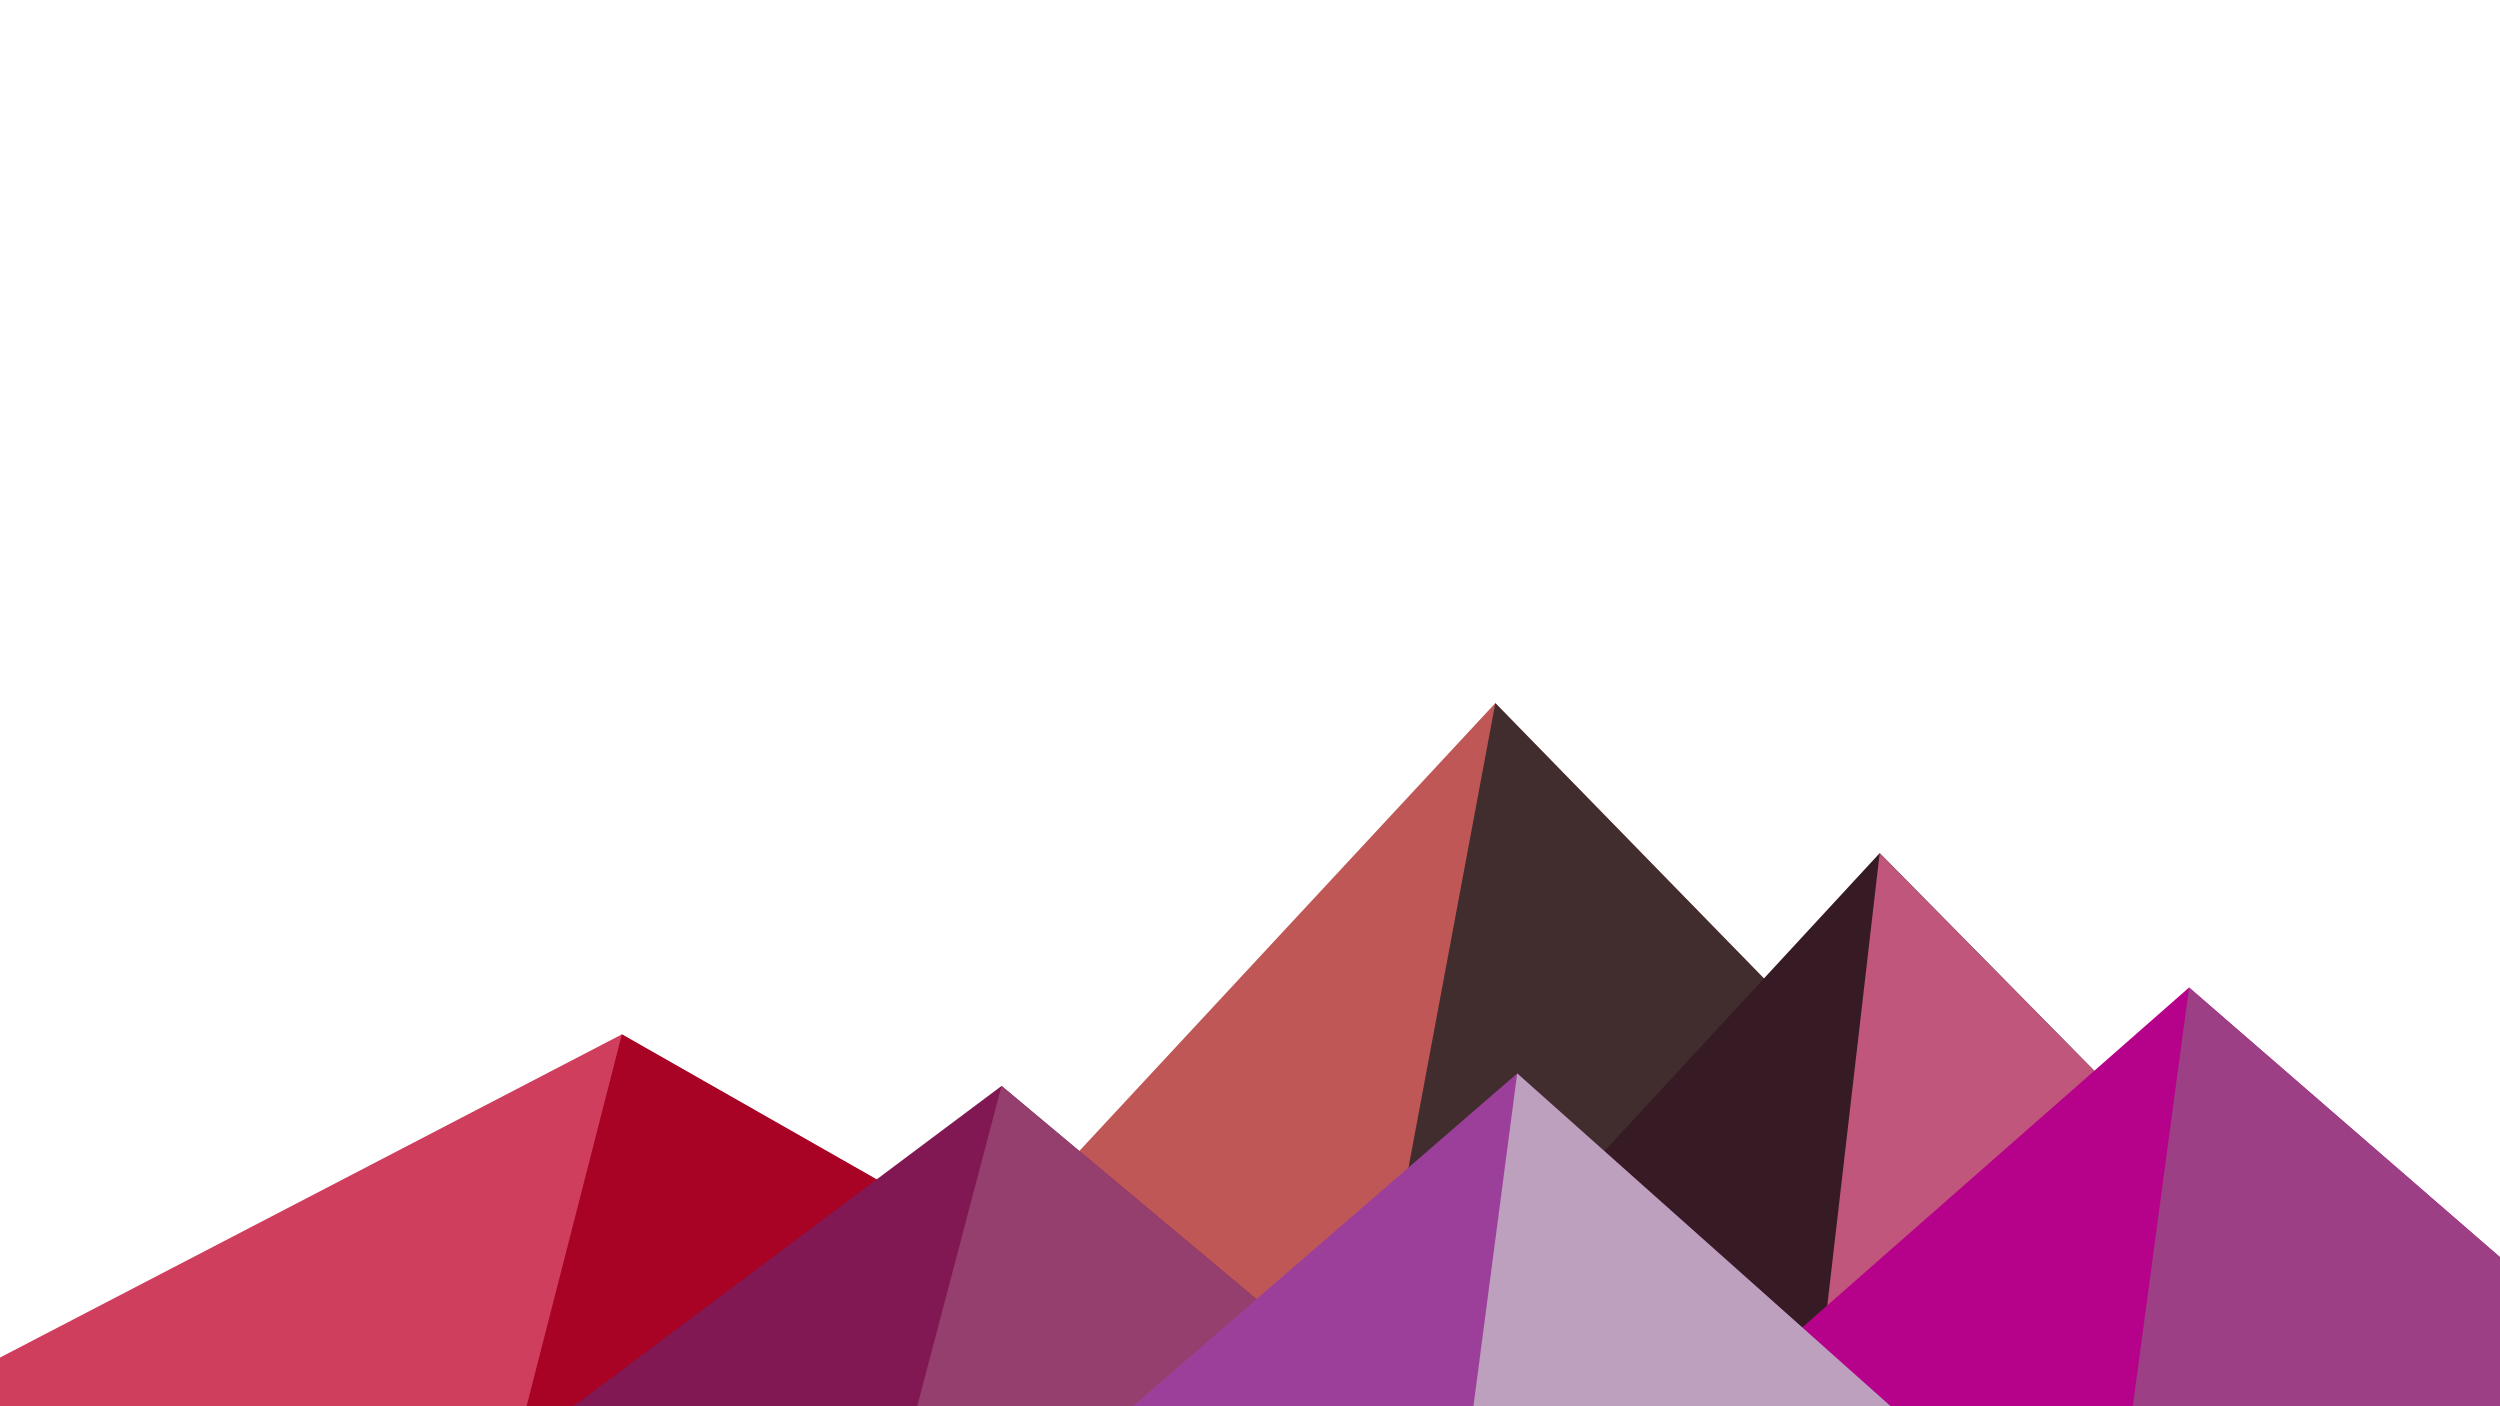 ﻿<svg xmlns='http://www.w3.org/2000/svg' viewBox='0 0 1600 900'><rect fill='#ffffff' width='1600' height='900'/><polygon fill='#c05757' points='957 450 539 900 1396 900'/><polygon fill='#412d2d' points='957 450 872.9 900 1396 900'/><polygon fill='#d03e5e' points='-60 900 398 662 816 900'/><polygon fill='#a80224' points='337 900 398 662 816 900'/><polygon fill='#361b25' points='1203 546 1552 900 876 900'/><polygon fill='#c1567d' points='1203 546 1552 900 1162 900'/><polygon fill='#821853' points='641 695 886 900 367 900'/><polygon fill='#943f6d' points='587 900 641 695 886 900'/><polygon fill='#b6018a' points='1710 900 1401 632 1096 900'/><polygon fill='#9c3f84' points='1710 900 1401 632 1365 900'/><polygon fill='#9b3f9b' points='1210 900 971 687 725 900'/><polygon fill='#bda0bd' points='943 900 1210 900 971 687'/></svg>